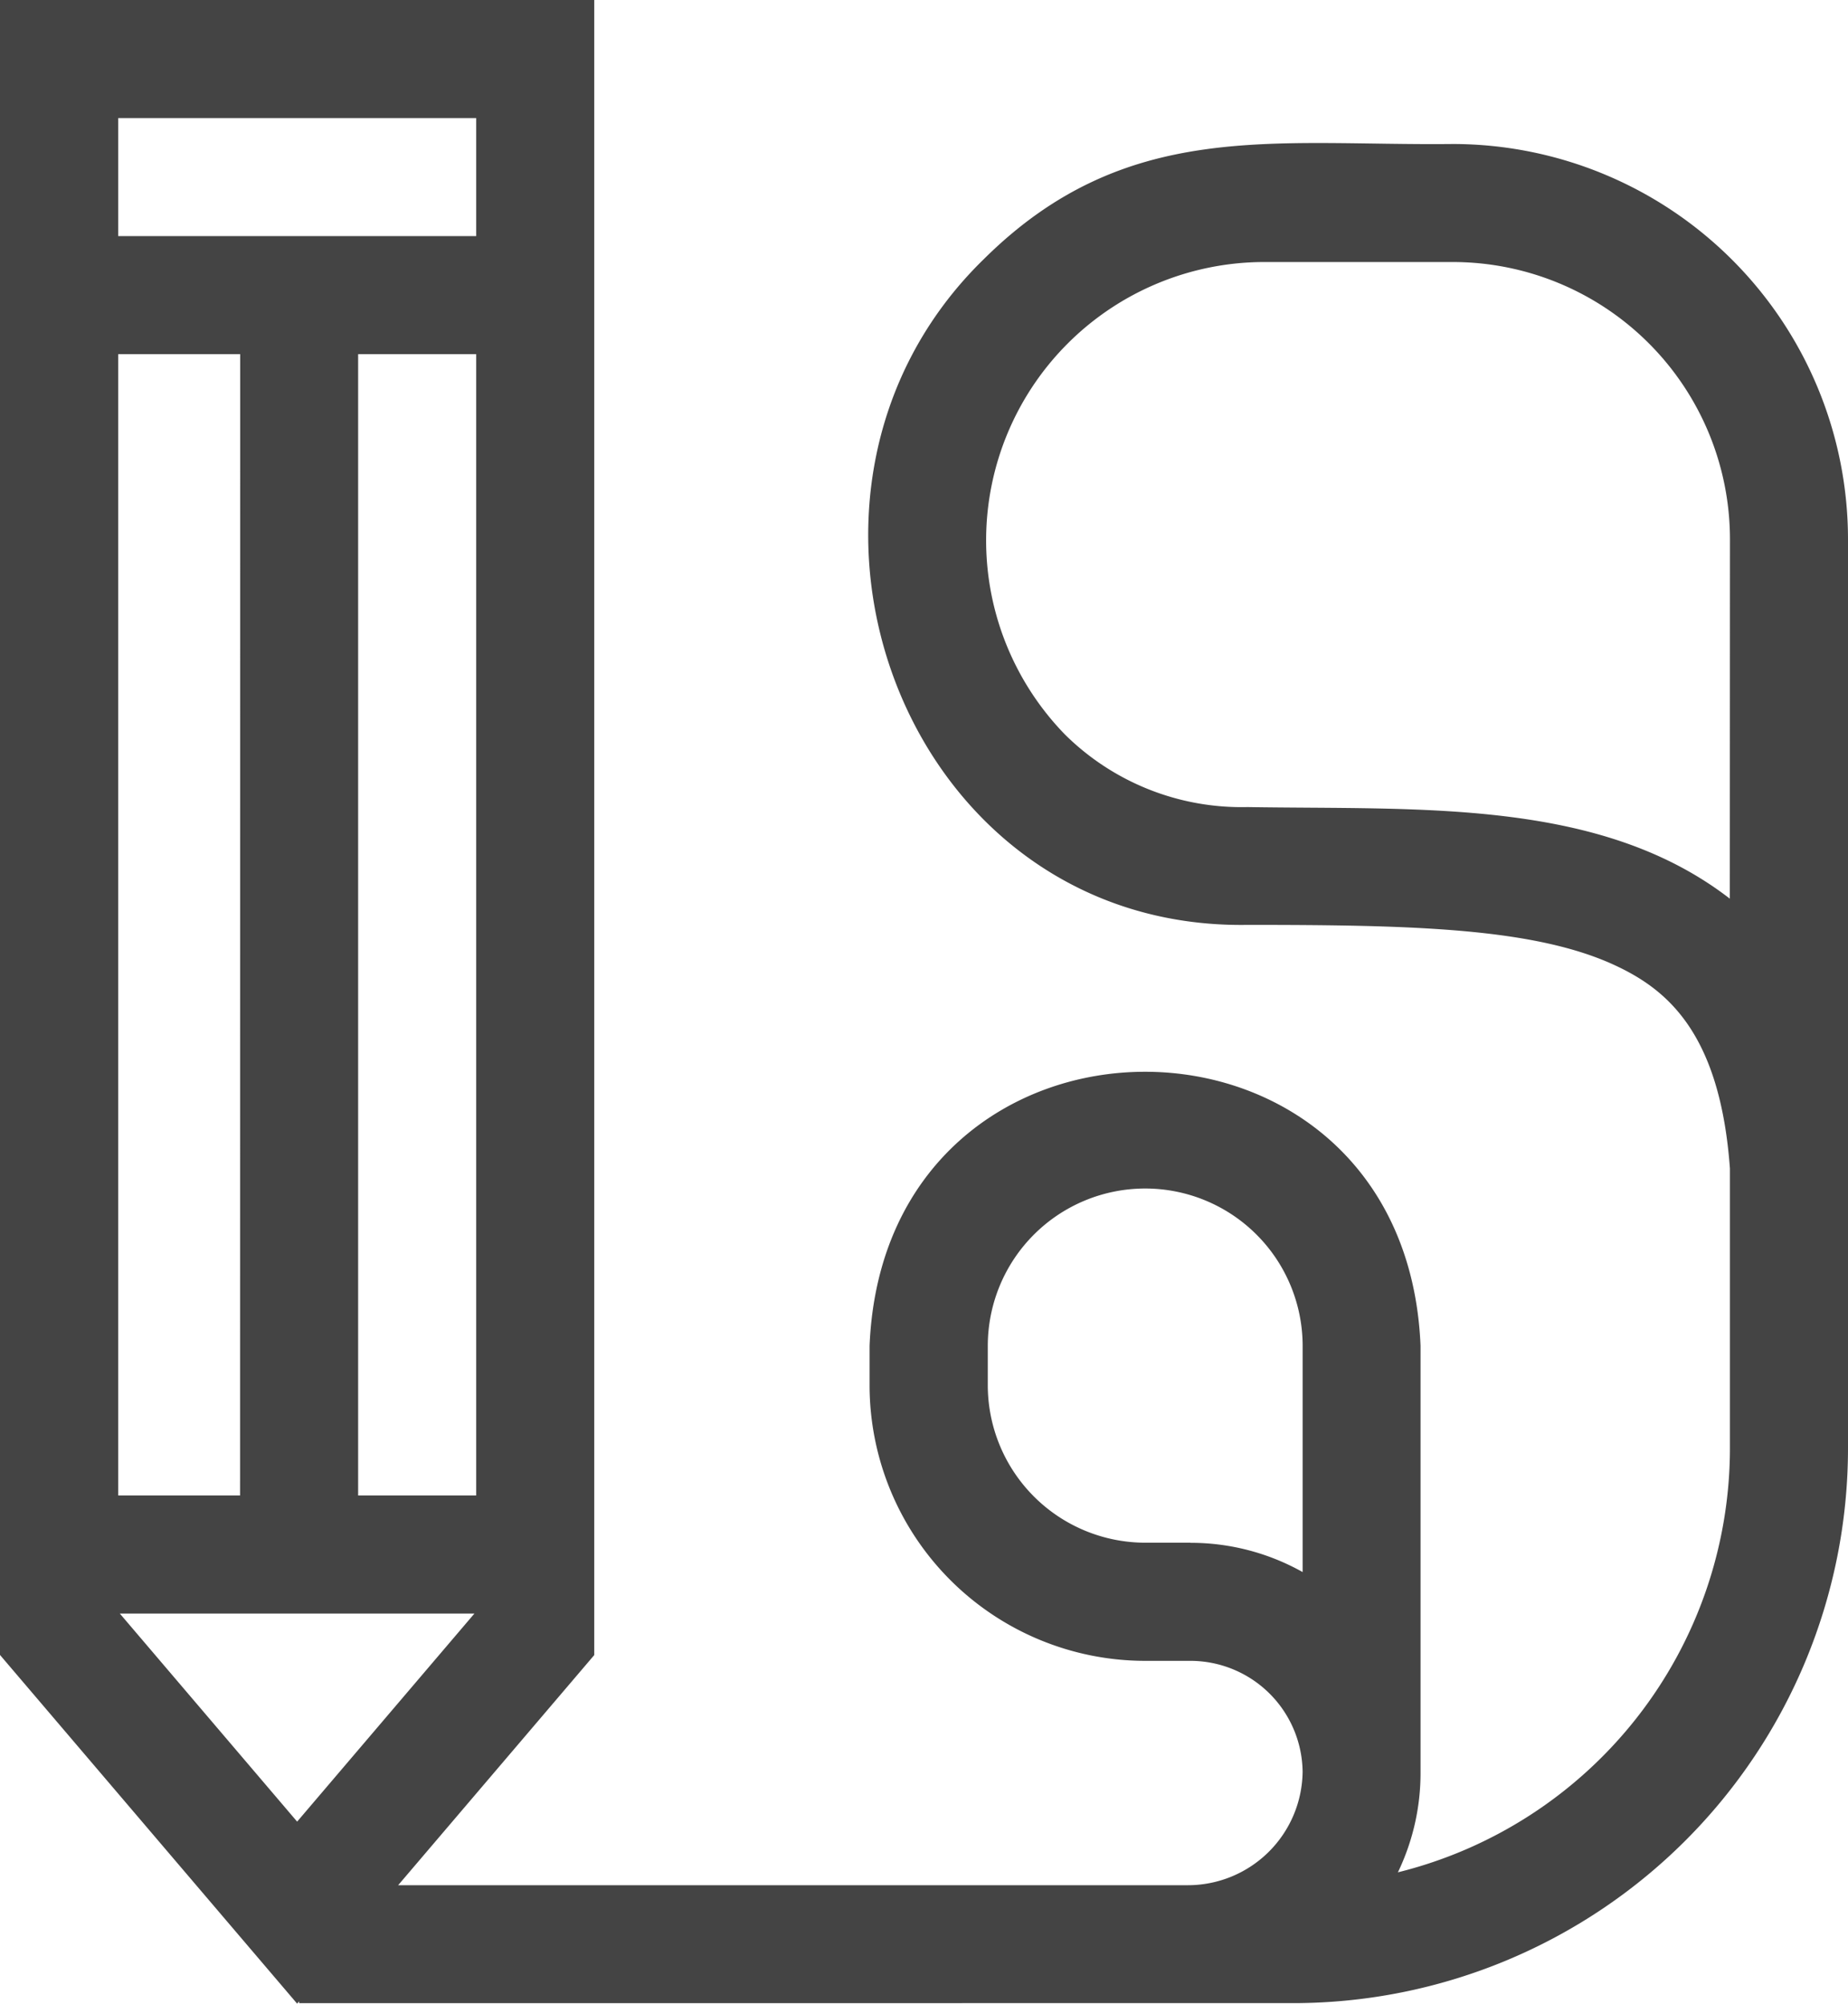 <svg xmlns="http://www.w3.org/2000/svg" width="64.563" height="70" viewBox="0 0 64.563 70">
  <path id="creative-design" d="M84.334,18.831a13.817,13.817,0,0,0-13.8-13.8C64.25,5.1,59.11,4.135,54.155,9.041c-8.415,8.175-2.936,23.463,9.2,23.271,5.763,0,10.061.1,12.887,1.435,1.794.846,3.625,2.37,3.967,7.08v9.785a15.272,15.272,0,0,1-11.6,14.8,7.994,7.994,0,0,0,.791-3.476c0-.063,0-14.842,0-14.918-.528-12.766-18.721-12.765-19.249,0V48.4a9.635,9.635,0,0,0,9.624,9.624h1.581A3.923,3.923,0,0,1,65.28,61.9a4.01,4.01,0,0,1-4.006,3.962H33.681l6.851-8.04V0H19.771V57.818L30.152,70l.069-.081v.063H64.964a19.392,19.392,0,0,0,19.37-19.37ZM28.158,52.246H23.9V12.374h4.262Zm4.125-39.872h4.125V52.246H32.283Zm4.125-8.249V8.249H23.9V4.125ZM23.957,56.371H36.346l-6.194,7.27Zm37.4-2.475H59.781a5.506,5.506,0,0,1-5.5-5.5V47.022a5.5,5.5,0,0,1,11,0v7.9A7.994,7.994,0,0,0,61.362,53.9Zm18.848-22.5c-4.545-3.512-10.824-3.1-16.854-3.2a8.766,8.766,0,0,1-6.378-2.539A9.726,9.726,0,0,1,63.883,9.154h6.65a9.688,9.688,0,0,1,9.677,9.677Z" transform="translate(-19.771)" fill="#444"/>
</svg>
